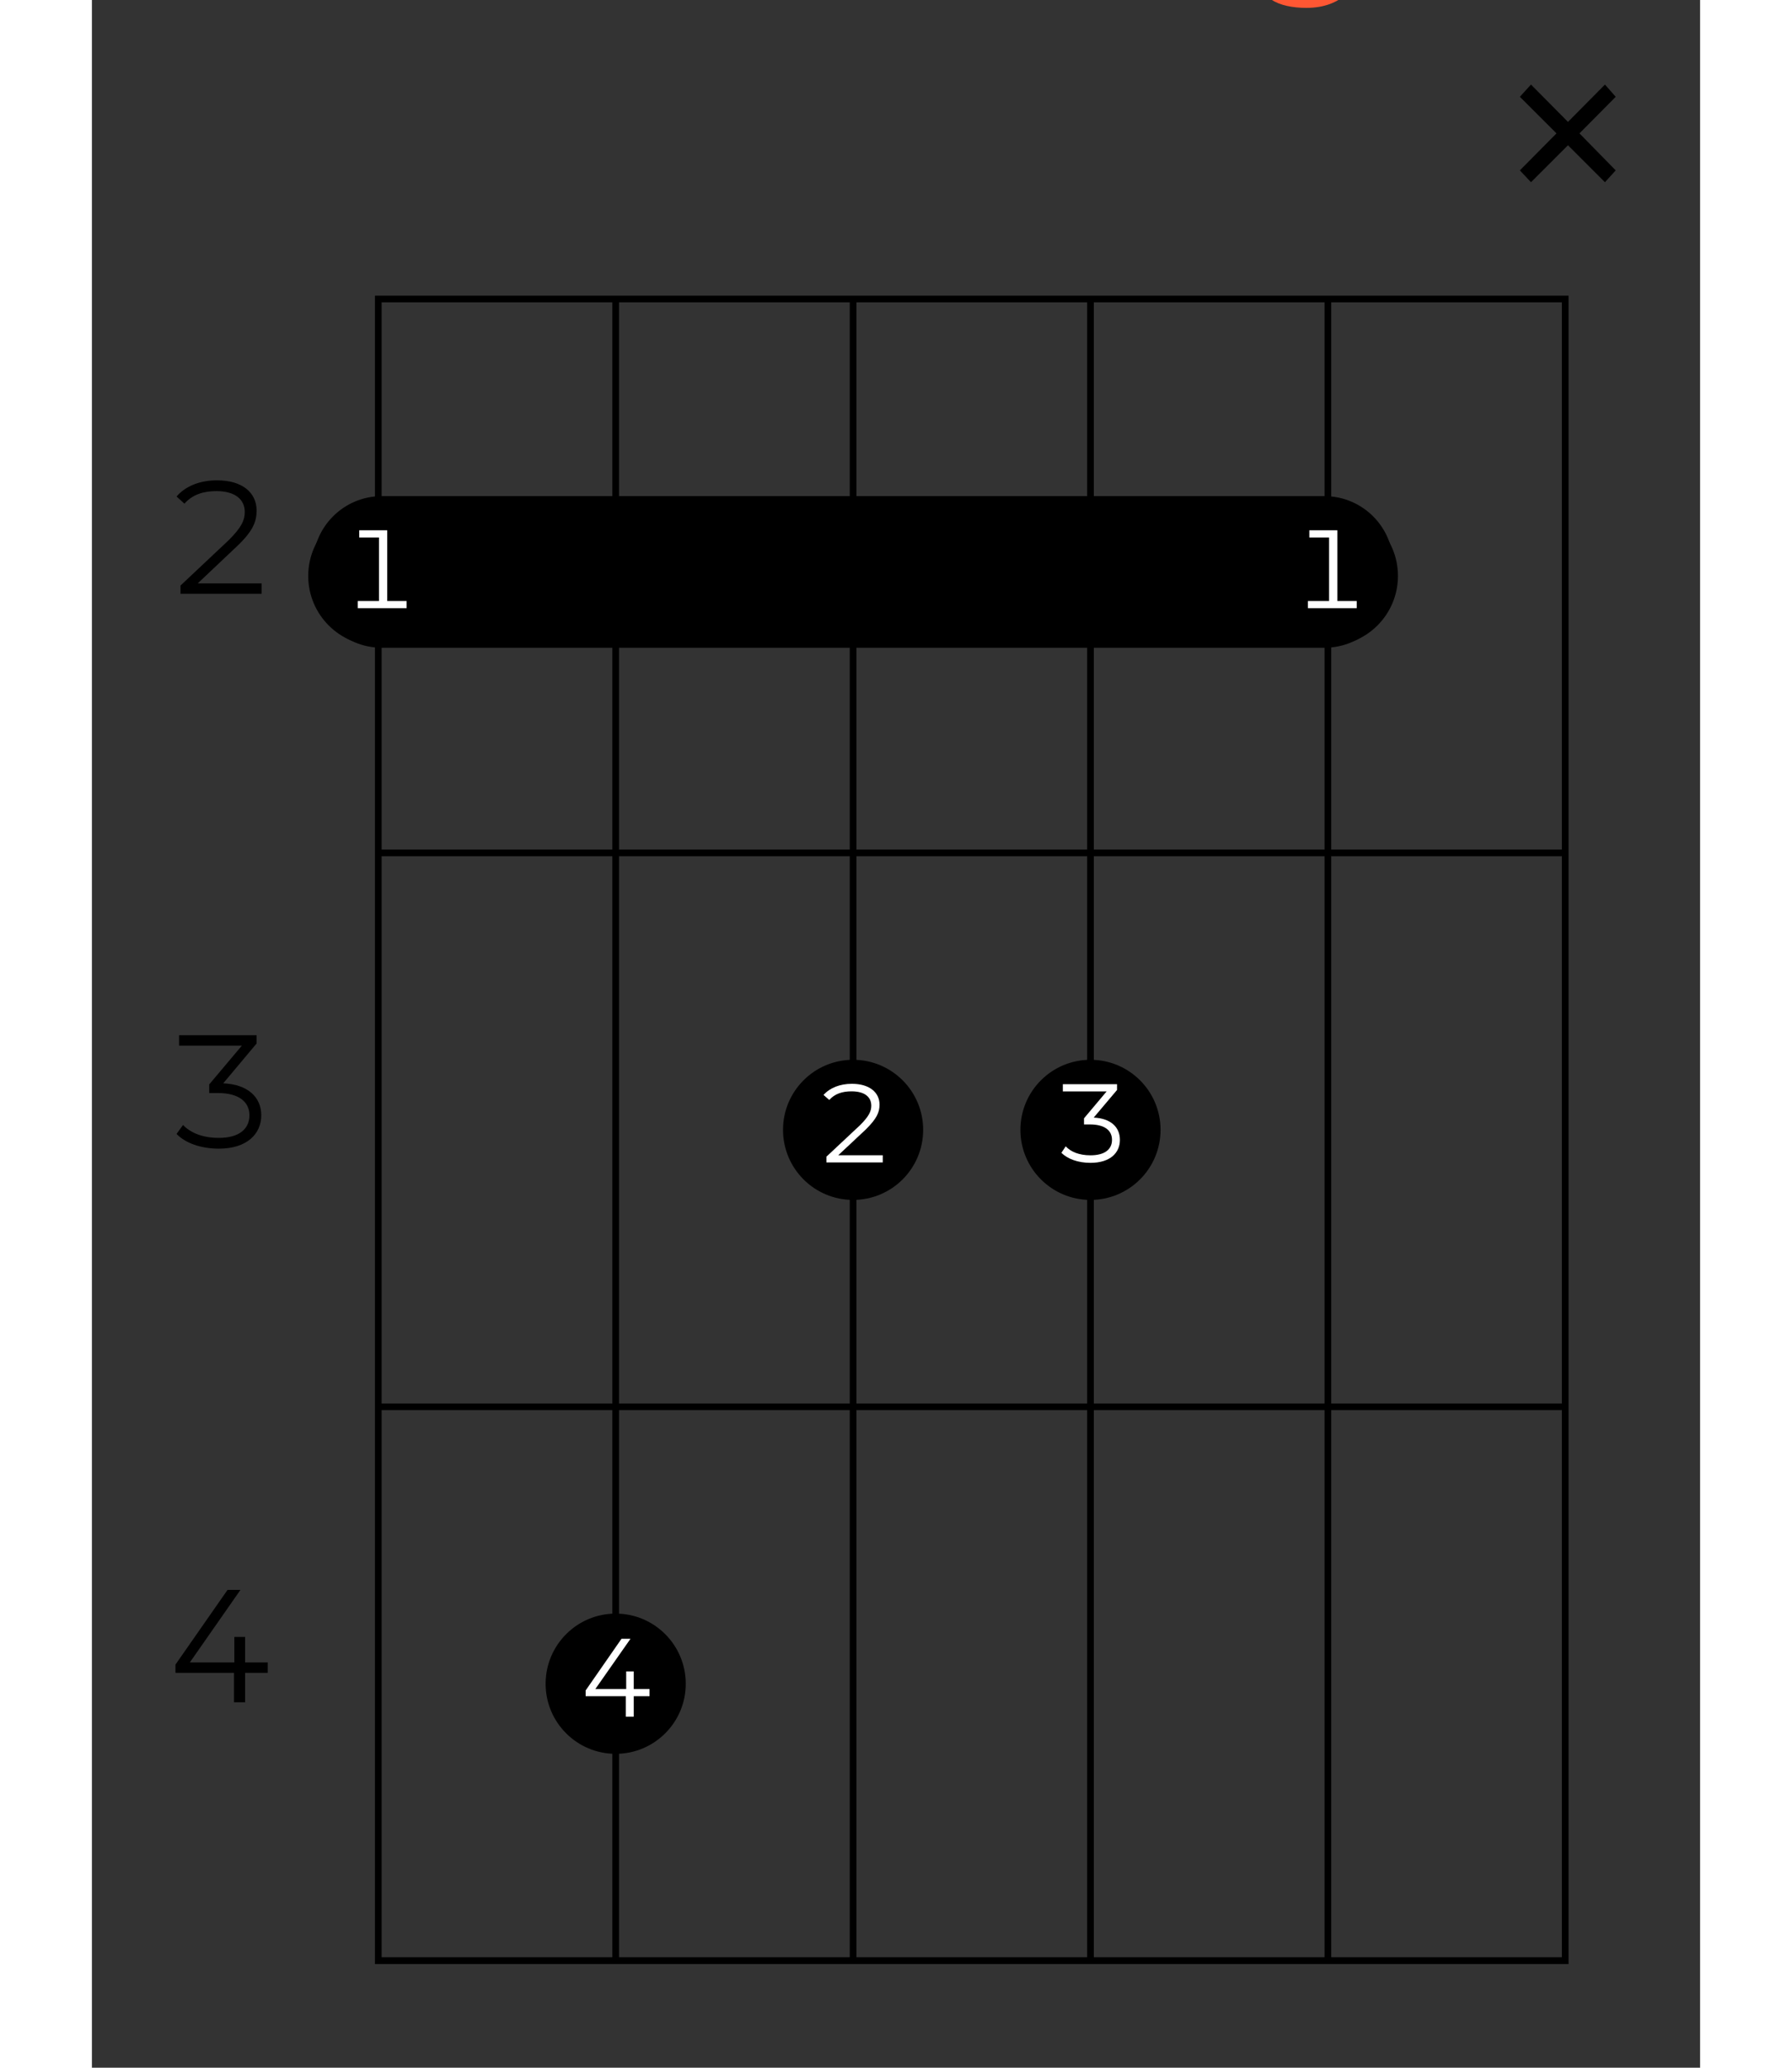 <?xml version="1.0" encoding="UTF-8"?>
<svg xmlns="http://www.w3.org/2000/svg" xmlns:xlink="http://www.w3.org/1999/xlink" width="130pt" height="150pt" viewBox="0 0 70 90" version="1.2">
<rect x="0" y="0" width="70" height="90" fill="#333333" stroke="none"/>
<defs>
<g>
<symbol overflow="visible" id="glyph0-0">
<path style="stroke:none;" d="M 0.484 0 L 6.594 0 L 6.594 -8.438 L 0.484 -8.438 Z M 1.453 -0.844 L 1.453 -7.594 L 5.625 -7.594 L 5.625 -0.844 Z M 1.453 -0.844 "/>
</symbol>
<symbol overflow="visible" id="glyph0-1">
<path style="stroke:none;" d="M 3.484 -6.578 C 2.453 -6.578 1.391 -6.297 0.688 -5.797 L 1.359 -4.484 C 1.828 -4.859 2.547 -5.078 3.234 -5.078 C 4.234 -5.078 4.719 -4.609 4.719 -3.812 L 3.234 -3.812 C 1.25 -3.812 0.453 -3.016 0.453 -1.875 C 0.453 -0.75 1.344 0.094 2.859 0.094 C 3.812 0.094 4.5 -0.219 4.844 -0.812 L 4.844 0 L 6.609 0 L 6.609 -3.703 C 6.609 -5.656 5.453 -6.578 3.484 -6.578 Z M 3.344 -1.172 C 2.672 -1.172 2.281 -1.484 2.281 -1.953 C 2.281 -2.391 2.547 -2.703 3.438 -2.703 L 4.719 -2.703 L 4.719 -2.047 C 4.5 -1.453 3.969 -1.172 3.344 -1.172 Z M 3.344 -1.172 "/>
</symbol>
<symbol overflow="visible" id="glyph0-2">
<path style="stroke:none;" d="M 6.703 -5.188 L 8.438 -5.188 L 8.422 -6.5 L 6.859 -6.5 L 7.094 -8.438 L 5.75 -8.438 L 5.5 -6.5 L 3.734 -6.5 L 3.969 -8.438 L 2.625 -8.438 L 2.391 -6.5 L 0.656 -6.5 L 0.656 -5.188 L 2.234 -5.188 L 1.969 -3.234 L 0.234 -3.234 L 0.234 -1.922 L 1.812 -1.922 L 1.578 0 L 2.922 0 L 3.172 -1.922 L 4.938 -1.922 L 4.703 0 L 6.062 0 L 6.297 -1.922 L 8.016 -1.922 L 8.016 -3.234 L 6.453 -3.234 Z M 3.328 -3.234 L 3.578 -5.188 L 5.344 -5.188 L 5.094 -3.234 Z M 3.328 -3.234 "/>
</symbol>
<symbol overflow="visible" id="glyph0-3">
<path style="stroke:none;" d="M 9.172 -6.578 C 8.188 -6.578 7.344 -6.188 6.828 -5.516 C 6.375 -6.234 5.609 -6.578 4.703 -6.578 C 3.859 -6.578 3.141 -6.281 2.656 -5.734 L 2.656 -6.484 L 0.875 -6.484 L 0.875 0 L 2.75 0 L 2.75 -3.25 C 2.75 -4.406 3.344 -4.953 4.172 -4.953 C 4.953 -4.953 5.391 -4.469 5.391 -3.422 L 5.391 0 L 7.281 0 L 7.281 -3.25 C 7.281 -4.406 7.859 -4.953 8.703 -4.953 C 9.469 -4.953 9.938 -4.469 9.938 -3.422 L 9.938 0 L 11.812 0 L 11.812 -3.703 C 11.812 -5.688 10.703 -6.578 9.172 -6.578 Z M 9.172 -6.578 "/>
</symbol>
<symbol overflow="visible" id="glyph0-4">
<path style="stroke:none;" d="M 1.891 -7.391 C 2.594 -7.391 3.062 -7.844 3.062 -8.469 C 3.062 -9.047 2.594 -9.484 1.891 -9.484 C 1.188 -9.484 0.719 -9.016 0.719 -8.438 C 0.719 -7.844 1.188 -7.391 1.891 -7.391 Z M 0.391 2.438 C 1.953 2.438 2.828 1.484 2.828 -0.016 L 2.828 -6.484 L 0.953 -6.484 L 0.953 0 C 0.953 0.641 0.656 0.938 0.188 0.938 C -0.125 0.938 -0.406 0.859 -0.609 0.703 L -1.125 2.078 C -0.766 2.328 -0.188 2.438 0.391 2.438 Z M 0.391 2.438 "/>
</symbol>
<symbol overflow="visible" id="glyph0-5">
<path style="stroke:none;" d="M 0.75 -8.438 L 0.75 -5.469 L 2.469 -5.469 L 2.469 -6.844 L 5.531 -6.844 L 2.281 0 L 4.359 0 L 7.781 -7.172 L 7.781 -8.438 Z M 0.75 -8.438 "/>
</symbol>
<symbol overflow="visible" id="glyph1-0">
<path style="stroke:none;" d="M 0.281 0 L 3.828 0 L 3.828 -4.891 L 0.281 -4.891 Z M 0.844 -0.484 L 0.844 -4.406 L 3.266 -4.406 L 3.266 -0.484 Z M 0.844 -0.484 "/>
</symbol>
<symbol overflow="visible" id="glyph1-1">
<path style="stroke:none;" d="M 1.391 -0.453 L 3.109 -2.078 C 3.797 -2.734 3.953 -3.141 3.953 -3.625 C 3.953 -4.391 3.344 -4.938 2.234 -4.938 C 1.484 -4.938 0.859 -4.688 0.469 -4.234 L 0.812 -3.922 C 1.156 -4.312 1.625 -4.469 2.203 -4.469 C 3.031 -4.469 3.438 -4.094 3.438 -3.562 C 3.438 -3.219 3.312 -2.906 2.75 -2.344 L 0.641 -0.359 L 0.641 0 L 4.172 0 L 4.172 -0.453 Z M 1.391 -0.453 "/>
</symbol>
<symbol overflow="visible" id="glyph1-2">
<path style="stroke:none;" d="M 2.5 -2.797 L 3.953 -4.531 L 3.953 -4.891 L 0.578 -4.891 L 0.578 -4.438 L 3.312 -4.438 L 1.891 -2.75 L 1.891 -2.375 L 2.266 -2.375 C 3.188 -2.375 3.641 -1.984 3.641 -1.406 C 3.641 -0.797 3.172 -0.422 2.312 -0.422 C 1.578 -0.422 1.062 -0.656 0.75 -0.984 L 0.469 -0.594 C 0.844 -0.203 1.516 0.047 2.312 0.047 C 3.531 0.047 4.156 -0.594 4.156 -1.406 C 4.156 -2.188 3.578 -2.75 2.5 -2.797 Z M 2.5 -2.797 "/>
</symbol>
<symbol overflow="visible" id="glyph1-3">
<path style="stroke:none;" d="M 4.438 -1.734 L 3.453 -1.734 L 3.453 -2.844 L 2.984 -2.844 L 2.984 -1.734 L 1.047 -1.734 L 3.25 -4.891 L 2.688 -4.891 L 0.422 -1.641 L 0.422 -1.281 L 2.969 -1.281 L 2.969 0 L 3.453 0 L 3.453 -1.281 L 4.438 -1.281 Z M 4.438 -1.734 "/>
</symbol>
<symbol overflow="visible" id="glyph2-0">
<path style="stroke:none;" d="M 0.484 0 L 6.594 0 L 6.594 -8.438 L 0.484 -8.438 Z M 1.453 -0.844 L 1.453 -7.594 L 5.625 -7.594 L 5.625 -0.844 Z M 1.453 -0.844 "/>
</symbol>
<symbol overflow="visible" id="glyph2-1">
<path style="stroke:none;" d="M 5.547 -5.812 L 5.078 -6.344 L 3.469 -4.719 L 1.859 -6.344 L 1.375 -5.812 L 2.969 -4.219 L 1.375 -2.609 L 1.859 -2.094 L 3.469 -3.703 L 5.078 -2.094 L 5.547 -2.609 L 3.969 -4.219 Z M 5.547 -5.812 "/>
</symbol>
<symbol overflow="visible" id="glyph3-0">
<path style="stroke:none;" d="M 0.188 0 L 2.656 0 L 2.656 -3.391 L 0.188 -3.391 Z M 0.578 -0.344 L 0.578 -3.047 L 2.266 -3.047 L 2.266 -0.344 Z M 0.578 -0.344 "/>
</symbol>
<symbol overflow="visible" id="glyph3-1">
<path style="stroke:none;" d="M 2 -0.312 L 2 -3.391 L 0.781 -3.391 L 0.781 -3.078 L 1.641 -3.078 L 1.641 -0.312 L 0.719 -0.312 L 0.719 0 L 2.844 0 L 2.844 -0.312 Z M 2 -0.312 "/>
</symbol>
<symbol overflow="visible" id="glyph3-2">
<path style="stroke:none;" d="M 1.734 -1.938 L 2.75 -3.141 L 2.75 -3.391 L 0.391 -3.391 L 0.391 -3.078 L 2.297 -3.078 L 1.312 -1.906 L 1.312 -1.641 L 1.562 -1.641 C 2.219 -1.641 2.531 -1.375 2.531 -0.969 C 2.531 -0.547 2.203 -0.297 1.594 -0.297 C 1.094 -0.297 0.734 -0.453 0.516 -0.688 L 0.328 -0.406 C 0.594 -0.141 1.047 0.031 1.594 0.031 C 2.453 0.031 2.875 -0.406 2.875 -0.969 C 2.875 -1.516 2.484 -1.906 1.734 -1.938 Z M 1.734 -1.938 "/>
</symbol>
<symbol overflow="visible" id="glyph3-3">
<path style="stroke:none;" d="M 0.953 -0.312 L 2.156 -1.438 C 2.625 -1.906 2.75 -2.172 2.75 -2.516 C 2.75 -3.047 2.312 -3.422 1.547 -3.422 C 1.031 -3.422 0.594 -3.25 0.312 -2.938 L 0.562 -2.719 C 0.797 -2.984 1.125 -3.094 1.531 -3.094 C 2.109 -3.094 2.391 -2.844 2.391 -2.469 C 2.391 -2.234 2.297 -2.016 1.906 -1.625 L 0.438 -0.25 L 0.438 0 L 2.891 0 L 2.891 -0.312 Z M 0.953 -0.312 "/>
</symbol>
<symbol overflow="visible" id="glyph3-4">
<path style="stroke:none;" d="M 3.078 -1.203 L 2.391 -1.203 L 2.391 -1.969 L 2.062 -1.969 L 2.062 -1.203 L 0.719 -1.203 L 2.25 -3.391 L 1.859 -3.391 L 0.297 -1.141 L 0.297 -0.891 L 2.047 -0.891 L 2.047 0 L 2.391 0 L 2.391 -0.891 L 3.078 -0.891 Z M 3.078 -1.203 "/>
</symbol>
</g>
</defs>
<g id="surface1">
<g style="fill:rgb(100%,34.119%,20%);fill-opacity:1;">
  <use xlink:href="#glyph0-1" x="16.267" y="-2.095"/>
  <use xlink:href="#glyph0-2" x="23.705" y="-2.095"/>
  <use xlink:href="#glyph0-3" x="32.384" y="-2.095"/>
  <use xlink:href="#glyph0-1" x="45.029" y="-2.095"/>
  <use xlink:href="#glyph0-4" x="52.466" y="-2.095"/>
  <use xlink:href="#glyph0-5" x="56.167" y="-2.095"/>
</g>
<path style="fill:none;stroke-width:0.598;stroke-linecap:butt;stroke-linejoin:miter;stroke:rgb(0%,0%,0%);stroke-opacity:1;stroke-miterlimit:10;" d="M 382.679 -106.3 L 276.378 -106.3 L 276.378 -255.125 L 382.679 -255.125 Z M 382.679 -106.3 " transform="matrix(0.486,0,0,-0.486,-121.854,-38.648)"/>
<path style="fill:none;stroke-width:0.598;stroke-linecap:butt;stroke-linejoin:miter;stroke:rgb(0%,0%,0%);stroke-opacity:1;stroke-miterlimit:10;" d="M 361.425 -106.3 L 361.425 -255.125 " transform="matrix(0.486,0,0,-0.486,-121.854,-38.648)"/>
<path style="fill:none;stroke-width:0.598;stroke-linecap:butt;stroke-linejoin:miter;stroke:rgb(0%,0%,0%);stroke-opacity:1;stroke-miterlimit:10;" d="M 340.163 -106.3 L 340.163 -255.125 " transform="matrix(0.486,0,0,-0.486,-121.854,-38.648)"/>
<path style="fill:none;stroke-width:0.598;stroke-linecap:butt;stroke-linejoin:miter;stroke:rgb(0%,0%,0%);stroke-opacity:1;stroke-miterlimit:10;" d="M 318.901 -106.3 L 318.901 -255.125 " transform="matrix(0.486,0,0,-0.486,-121.854,-38.648)"/>
<path style="fill:none;stroke-width:0.598;stroke-linecap:butt;stroke-linejoin:miter;stroke:rgb(0%,0%,0%);stroke-opacity:1;stroke-miterlimit:10;" d="M 297.64 -106.3 L 297.64 -255.125 " transform="matrix(0.486,0,0,-0.486,-121.854,-38.648)"/>
<path style="fill:none;stroke-width:0.598;stroke-linecap:butt;stroke-linejoin:miter;stroke:rgb(0%,0%,0%);stroke-opacity:1;stroke-miterlimit:10;" d="M 382.679 -155.908 L 276.378 -155.908 " transform="matrix(0.486,0,0,-0.486,-121.854,-38.648)"/>
<g style="fill:rgb(0%,0%,0%);fill-opacity:1;">
  <use xlink:href="#glyph1-1" x="3.216" y="25.845"/>
</g>
<path style="fill:none;stroke-width:0.598;stroke-linecap:butt;stroke-linejoin:miter;stroke:rgb(0%,0%,0%);stroke-opacity:1;stroke-miterlimit:10;" d="M 382.679 -205.516 L 276.378 -205.516 " transform="matrix(0.486,0,0,-0.486,-121.854,-38.648)"/>
<g style="fill:rgb(0%,0%,0%);fill-opacity:1;">
  <use xlink:href="#glyph1-2" x="3.216" y="49.95"/>
</g>
<path style="fill:none;stroke-width:0.598;stroke-linecap:butt;stroke-linejoin:miter;stroke:rgb(0%,0%,0%);stroke-opacity:1;stroke-miterlimit:10;" d="M 382.679 -255.125 L 276.378 -255.125 " transform="matrix(0.486,0,0,-0.486,-121.854,-38.648)"/>
<g style="fill:rgb(0%,0%,0%);fill-opacity:1;">
  <use xlink:href="#glyph1-3" x="3.216" y="74.093"/>
</g>
<path style="fill-rule:nonzero;fill:rgb(0%,0%,0%);fill-opacity:1;stroke-width:0.399;stroke-linecap:butt;stroke-linejoin:miter;stroke:rgb(0%,0%,0%);stroke-opacity:1;stroke-miterlimit:10;" d="M 361.112 -137.337 L 276.691 -137.337 C 273.39 -137.337 270.715 -134.662 270.715 -131.361 L 270.715 -130.14 C 270.715 -126.839 273.39 -124.156 276.691 -124.156 L 361.112 -124.156 C 364.413 -124.156 367.088 -126.839 367.088 -130.14 L 367.088 -131.361 C 367.088 -134.662 364.413 -137.337 361.112 -137.337 Z M 361.112 -137.337 " transform="matrix(0.486,0,0,-0.486,-121.854,-38.648)"/>
<g style="fill:rgb(0%,0%,0%);fill-opacity:1;">
  <use xlink:href="#glyph2-1" x="60.78" y="10.025"/>
</g>
<path style="fill-rule:nonzero;fill:rgb(0%,0%,0%);fill-opacity:1;stroke-width:0.598;stroke-linecap:butt;stroke-linejoin:miter;stroke:rgb(0%,0%,0%);stroke-opacity:1;stroke-miterlimit:10;" d="M 361.425 -137.08 C 364.726 -137.08 367.401 -134.405 367.401 -131.104 C 367.401 -127.803 364.726 -125.128 361.425 -125.128 C 358.124 -125.128 355.441 -127.803 355.441 -131.104 C 355.441 -134.405 358.124 -137.08 361.425 -137.08 Z M 361.425 -137.08 " transform="matrix(0.486,0,0,-0.486,-121.854,-38.648)"/>
<g style="fill:rgb(100%,100%,100%);fill-opacity:1;">
  <use xlink:href="#glyph3-1" x="52.21" y="26.472"/>
</g>
<path style="fill-rule:nonzero;fill:rgb(0%,0%,0%);fill-opacity:1;stroke-width:0.598;stroke-linecap:butt;stroke-linejoin:miter;stroke:rgb(0%,0%,0%);stroke-opacity:1;stroke-miterlimit:10;" d="M 340.163 -186.688 C 343.465 -186.688 346.139 -184.014 346.139 -180.712 C 346.139 -177.411 343.465 -174.736 340.163 -174.736 C 336.862 -174.736 334.187 -177.411 334.187 -180.712 C 334.187 -184.014 336.862 -186.688 340.163 -186.688 Z M 340.163 -186.688 " transform="matrix(0.486,0,0,-0.486,-121.854,-38.648)"/>
<g style="fill:rgb(100%,100%,100%);fill-opacity:1;">
  <use xlink:href="#glyph3-2" x="41.871" y="50.583"/>
</g>
<path style="fill-rule:nonzero;fill:rgb(0%,0%,0%);fill-opacity:1;stroke-width:0.598;stroke-linecap:butt;stroke-linejoin:miter;stroke:rgb(0%,0%,0%);stroke-opacity:1;stroke-miterlimit:10;" d="M 318.901 -186.688 C 322.203 -186.688 324.878 -184.014 324.878 -180.712 C 324.878 -177.411 322.203 -174.736 318.901 -174.736 C 315.6 -174.736 312.925 -177.411 312.925 -180.712 C 312.925 -184.014 315.6 -186.688 318.901 -186.688 Z M 318.901 -186.688 " transform="matrix(0.486,0,0,-0.486,-121.854,-38.648)"/>
<g style="fill:rgb(100%,100%,100%);fill-opacity:1;">
  <use xlink:href="#glyph3-3" x="31.533" y="50.596"/>
</g>
<path style="fill-rule:nonzero;fill:rgb(0%,0%,0%);fill-opacity:1;stroke-width:0.598;stroke-linecap:butt;stroke-linejoin:miter;stroke:rgb(0%,0%,0%);stroke-opacity:1;stroke-miterlimit:10;" d="M 297.64 -236.297 C 300.941 -236.297 303.616 -233.622 303.616 -230.321 C 303.616 -227.019 300.941 -224.336 297.64 -224.336 C 294.338 -224.336 291.663 -227.019 291.663 -230.321 C 291.663 -233.622 294.338 -236.297 297.64 -236.297 Z M 297.64 -236.297 " transform="matrix(0.486,0,0,-0.486,-121.854,-38.648)"/>
<g style="fill:rgb(100%,100%,100%);fill-opacity:1;">
  <use xlink:href="#glyph3-4" x="21.194" y="74.72"/>
</g>
<path style="fill-rule:nonzero;fill:rgb(0%,0%,0%);fill-opacity:1;stroke-width:0.598;stroke-linecap:butt;stroke-linejoin:miter;stroke:rgb(0%,0%,0%);stroke-opacity:1;stroke-miterlimit:10;" d="M 276.378 -137.08 C 279.679 -137.08 282.362 -134.405 282.362 -131.104 C 282.362 -127.803 279.679 -125.128 276.378 -125.128 C 273.076 -125.128 270.402 -127.803 270.402 -131.104 C 270.402 -134.405 273.076 -137.08 276.378 -137.08 Z M 276.378 -137.08 " transform="matrix(0.486,0,0,-0.486,-121.854,-38.648)"/>
<g style="fill:rgb(100%,100%,100%);fill-opacity:1;">
  <use xlink:href="#glyph3-1" x="10.855" y="26.472"/>
</g>
</g>
</svg>
